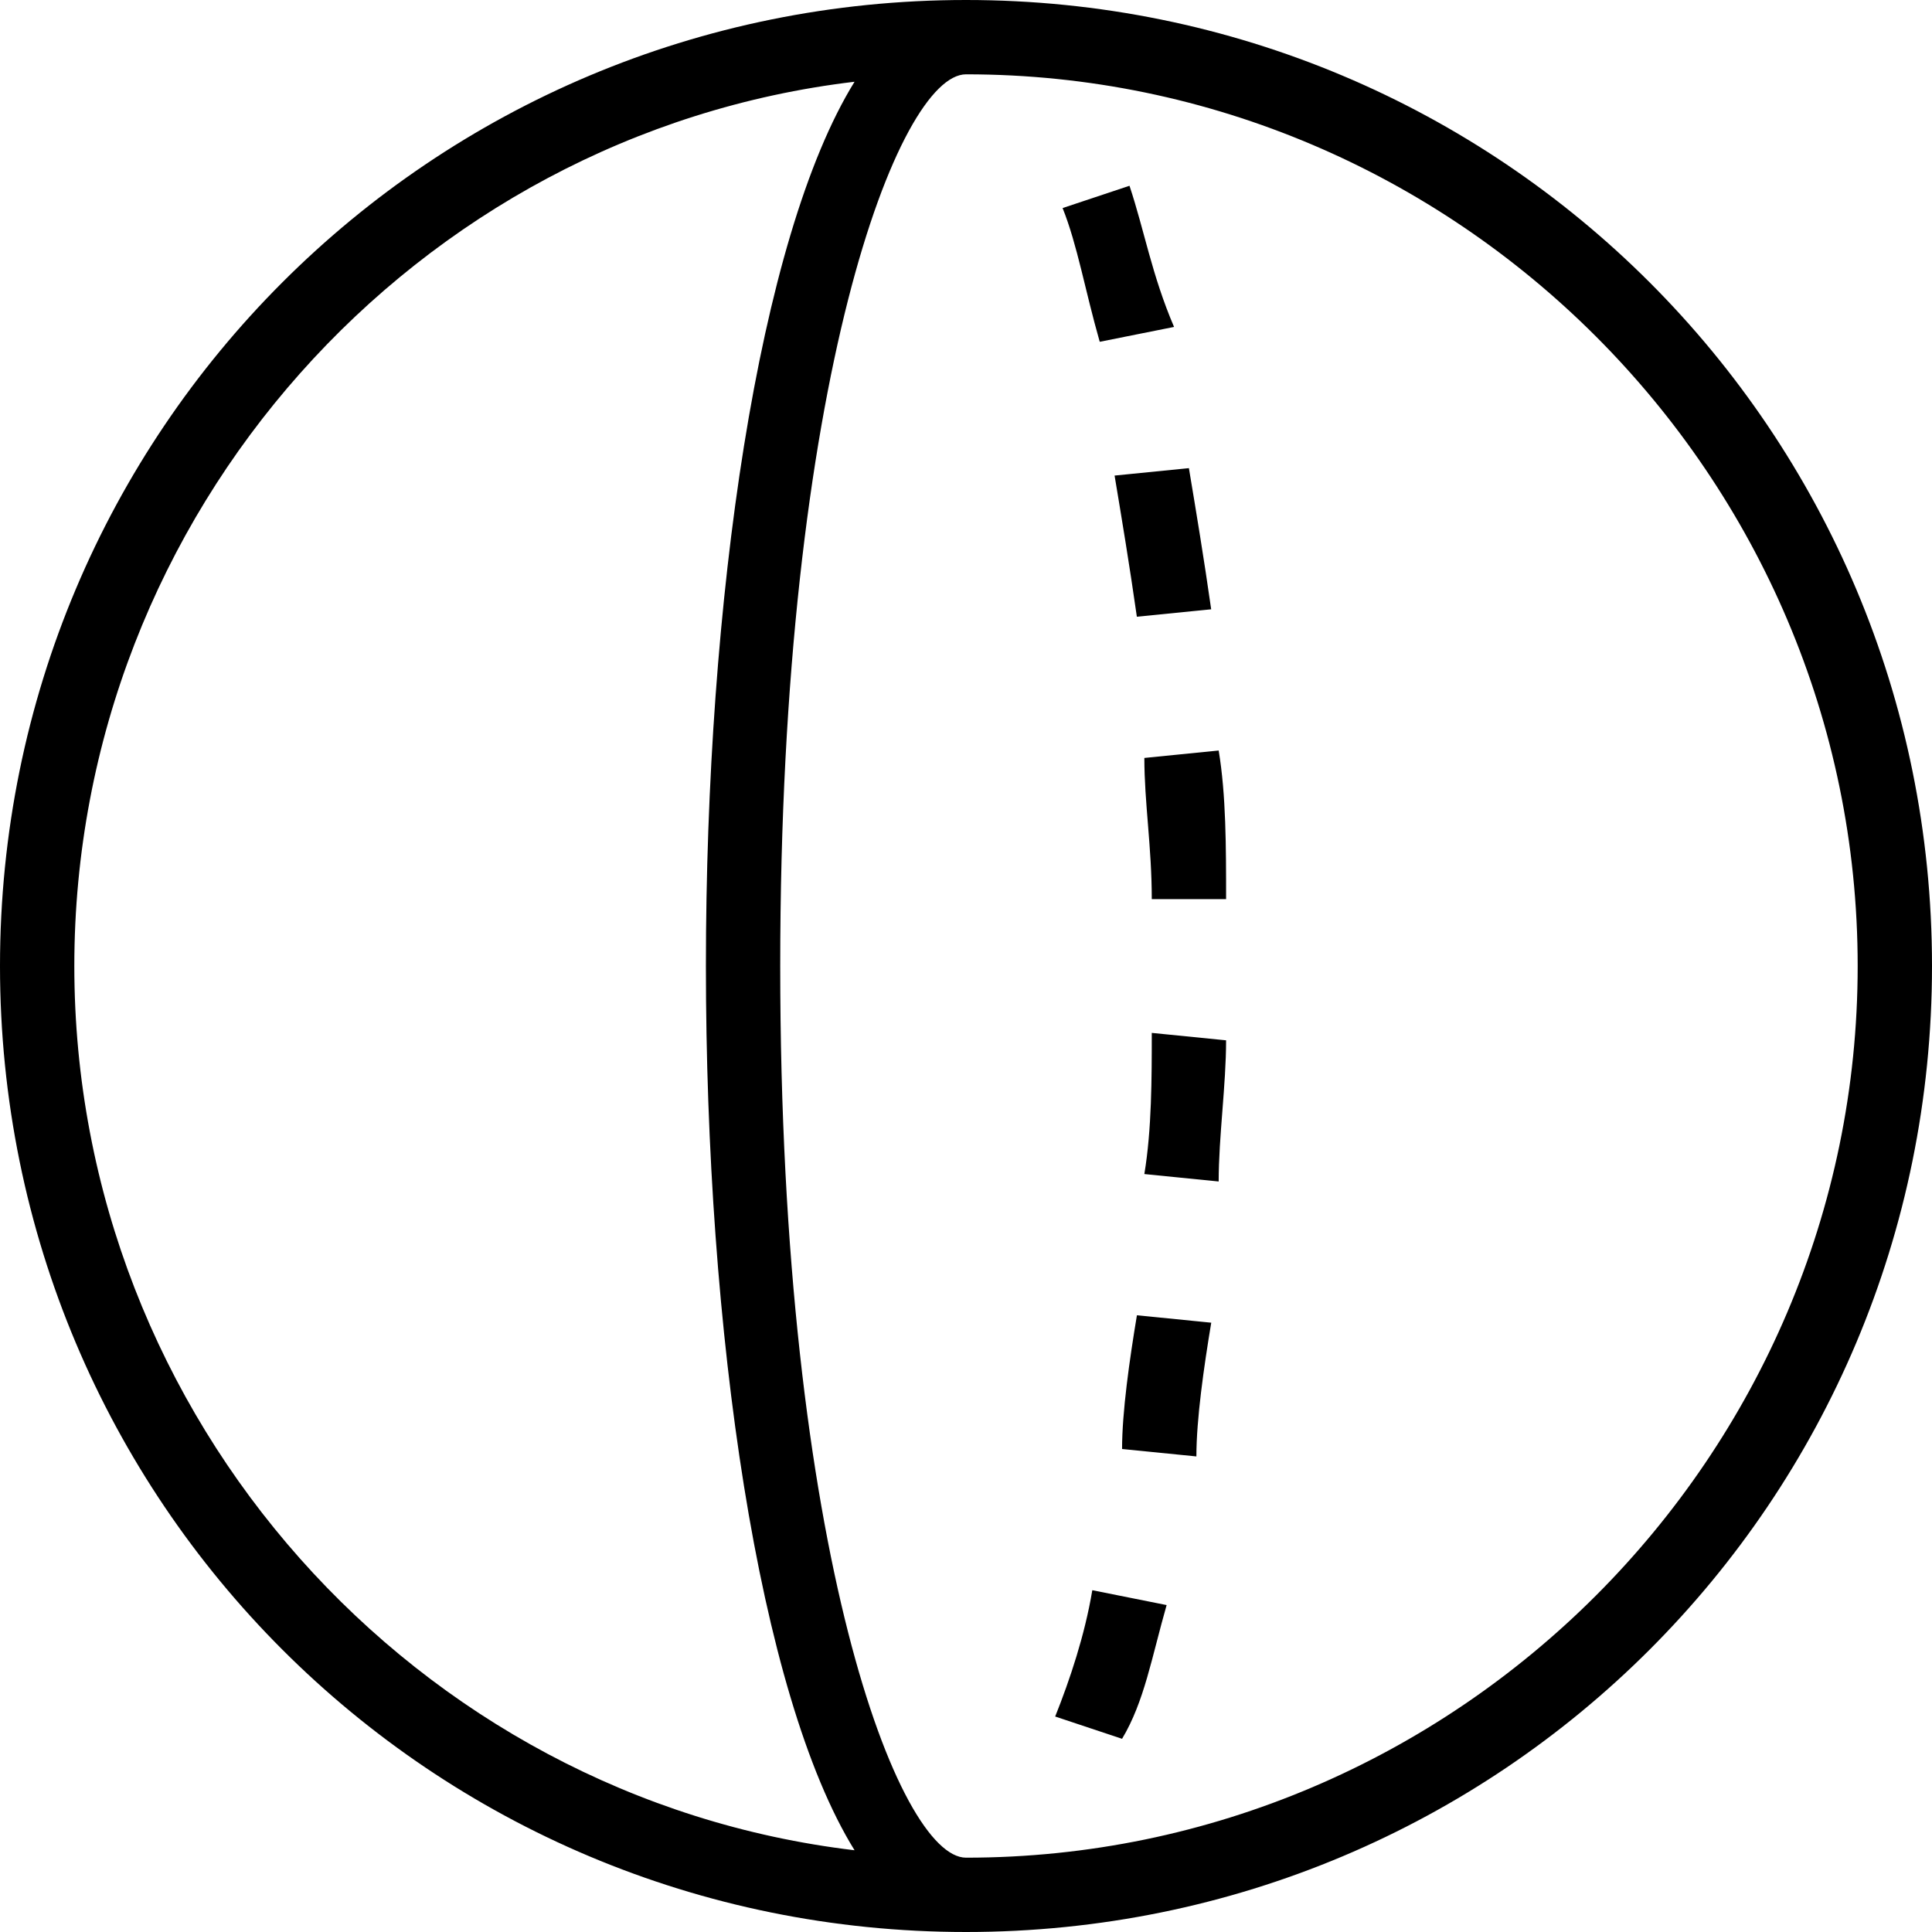 <!-- Generated by IcoMoon.io -->
<svg version="1.1" xmlns="http://www.w3.org/2000/svg" width="32" height="32" viewBox="0 0 32 32">
<title>Longitude</title>
<path d="M32 16c0-8.862-7.138-16-16-16s-16 7.138-16 16c0 8.862 7.138 16 16 16s16-7.138 16-16zM1.231 16c0-7.508 5.662-13.785 12.923-14.646-1.6 2.585-2.462 8.615-2.462 14.646s0.862 12.062 2.462 14.646c-7.262-0.862-12.923-7.138-12.923-14.646zM12.923 16c0-9.723 1.969-14.769 3.077-14.769 8.123 0 14.769 6.646 14.769 14.769s-6.646 14.769-14.769 14.769c-1.108 0-3.077-5.046-3.077-14.769zM20.185 12.431l-1.231 0.123c0 0.738 0.123 1.477 0.123 2.338h1.231c0-0.862 0-1.723-0.123-2.462zM18.708 3.077l-1.108 0.369c0.246 0.615 0.369 1.354 0.615 2.215l1.231-0.246c-0.369-0.862-0.492-1.6-0.738-2.338zM19.692 7.754l-1.231 0.123c0.123 0.738 0.246 1.477 0.369 2.338l1.231-0.123c-0.123-0.862-0.246-1.6-0.369-2.338zM17.477 28.431l1.108 0.369c0.369-0.615 0.492-1.354 0.738-2.215l-1.231-0.246c-0.123 0.738-0.369 1.477-0.615 2.092zM19.077 17.108c0 0.738 0 1.6-0.123 2.338l1.231 0.123c0-0.738 0.123-1.6 0.123-2.338zM18.831 21.785c-0.123 0.738-0.246 1.6-0.246 2.215l1.231 0.123c0-0.615 0.123-1.477 0.246-2.215z"></path>
</svg>

